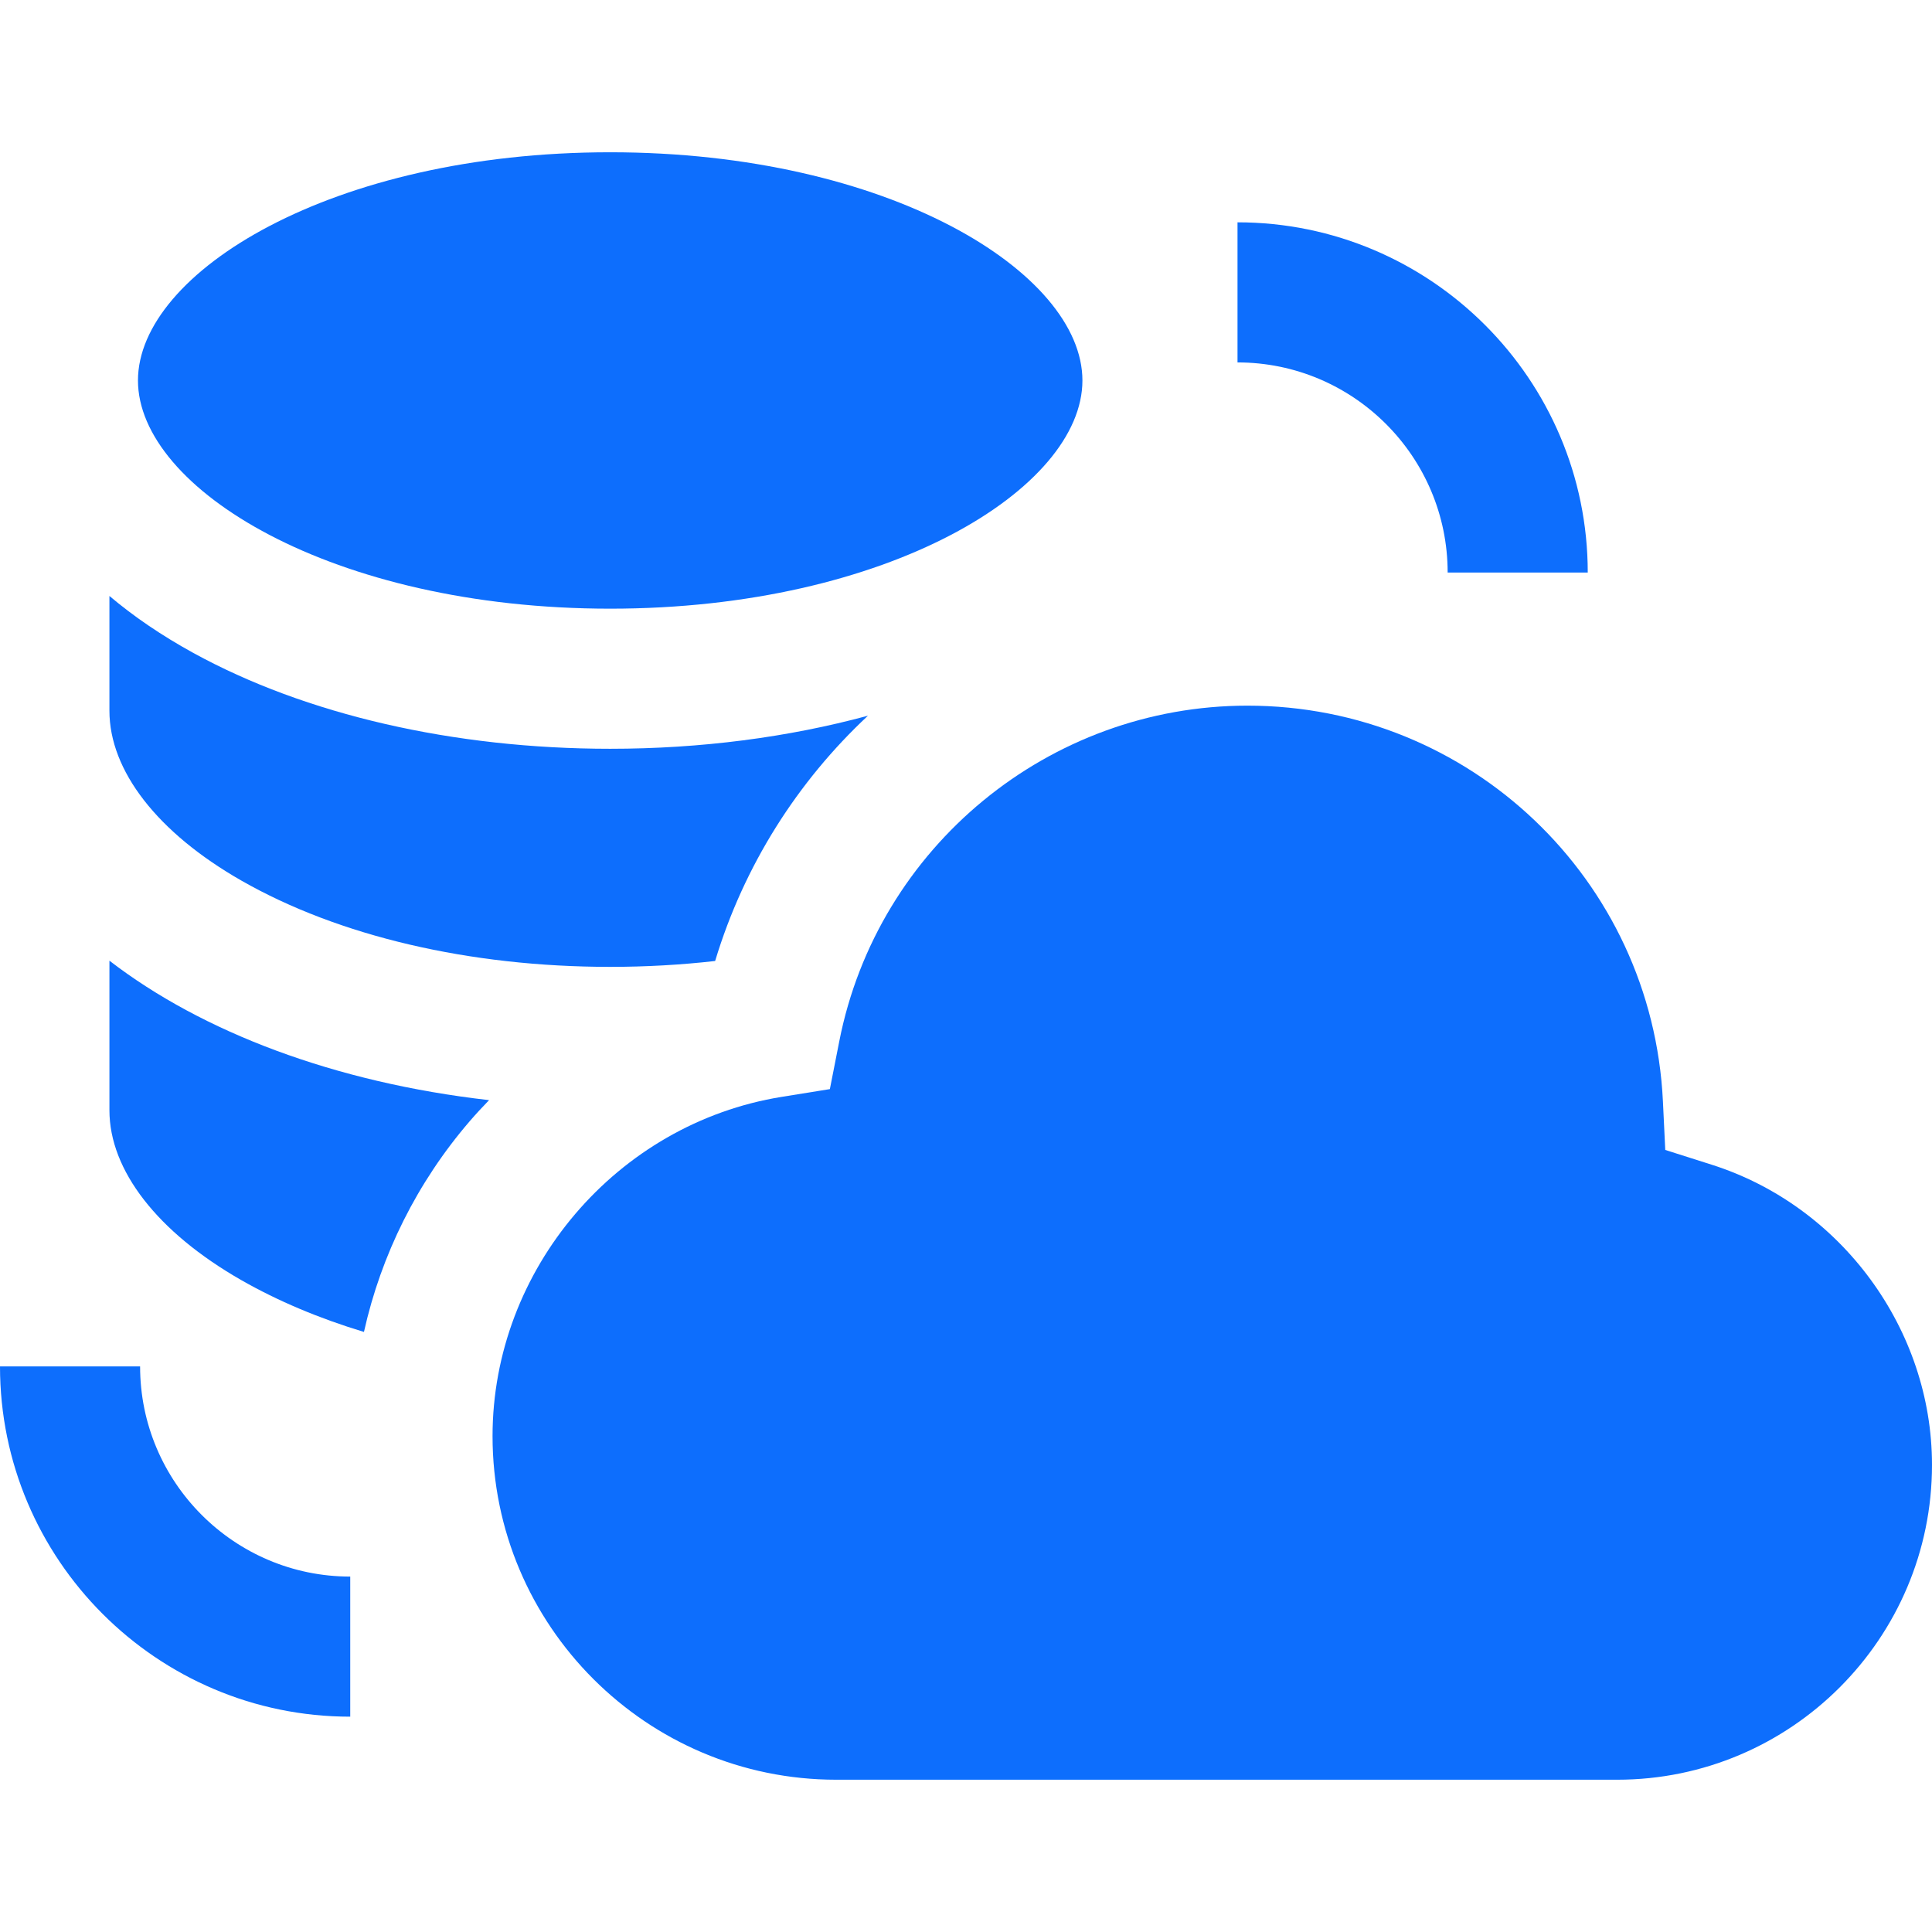 <?xml version="1.0" encoding="iso-8859-1"?>
<!-- Generator: Adobe Illustrator 19.0.0, SVG Export Plug-In . SVG Version: 6.00 Build 0)  -->
<svg version="1.1" id="Layer_1" xmlns="http://www.w3.org/2000/svg" xmlns:xlink="http://www.w3.org/1999/xlink" x="0px" y="0px"
	 viewBox="0 0 512 512" style="enable-background:new 0 0 512 512;" xml:space="preserve">
<g>
	<g>
		<path fill="#0D6EFD" d="M29,254.596v39.646c0,15.908,12.741,32.313,34.954,45.006c9.69,5.537,20.636,10.139,32.498,13.729
			c4.553-20.454,14.108-39.674,28.012-55.828c1.658-1.927,3.385-3.783,5.145-5.601C88.843,286.909,53.62,273.553,29,254.596z"/>
	</g>
</g>
<g>
	<g>
		<path fill="#0D6EFD" d="M161.708,198.434c-41.461,0-80.726-9.038-110.564-25.448c-8.335-4.585-15.736-9.625-22.146-15.046v28.252v2.161
			c0,15.908,12.741,32.311,34.954,45.005c25.811,14.749,60.528,22.873,97.755,22.873c9.469,0,18.774-0.531,27.813-1.558
			c7.651-25.351,21.855-47.598,40.495-65C208.908,195.395,185.682,198.434,161.708,198.434z"/>
	</g>
</g>
<g>
	<g>
		<path fill="#0D6EFD" d="M161.708,40.354c-73.75,0-125.145,31.872-125.145,60.476c0,28.604,51.395,60.476,125.145,60.476
			s125.145-31.872,125.145-60.476S235.458,40.354,161.708,40.354z"/>
	</g>
</g>
<g>
	<g>
		<path fill="#0D6EFD" d="M453.611,308.656l-12.3-3.907l-0.621-12.892c-2.833-58.795-51.197-104.851-110.106-104.851
			c-52.543,0-98.033,37.402-108.165,88.931l-2.495,12.687l-12.765,2.058c-43.686,7.04-76.63,45.691-76.63,89.901
			c0,50.21,40.851,91.061,91.061,91.061H428.57c46.004,0,83.43-37.428,83.43-83.431C512,352.293,487.989,319.577,453.611,308.656z"
			/>
	</g>
</g>
<g>
	<g>
		<path fill="#0D6EFD" d="M327.954,58.918v37.127c30.708,0,55.69,24.983,55.69,55.69h37.127C420.771,100.555,379.133,58.918,327.954,58.918z"/>
	</g>
</g>
<g>
	<g>
		<path fill="#0D6EFD" d="M37.127,362.12H0c0,51.179,41.638,92.817,92.817,92.817V417.81C62.109,417.81,37.127,392.828,37.127,362.12z"/>
	</g>
</g>
<g>
</g>
<g>
</g>
<g>
</g>
<g>
</g>
<g>
</g>
<g>
</g>
<g>
</g>
<g>
</g>
<g>
</g>
<g>
</g>
<g>
</g>
<g>
</g>
<g>
</g>
<g>
</g>
<g>
</g>
</svg>
